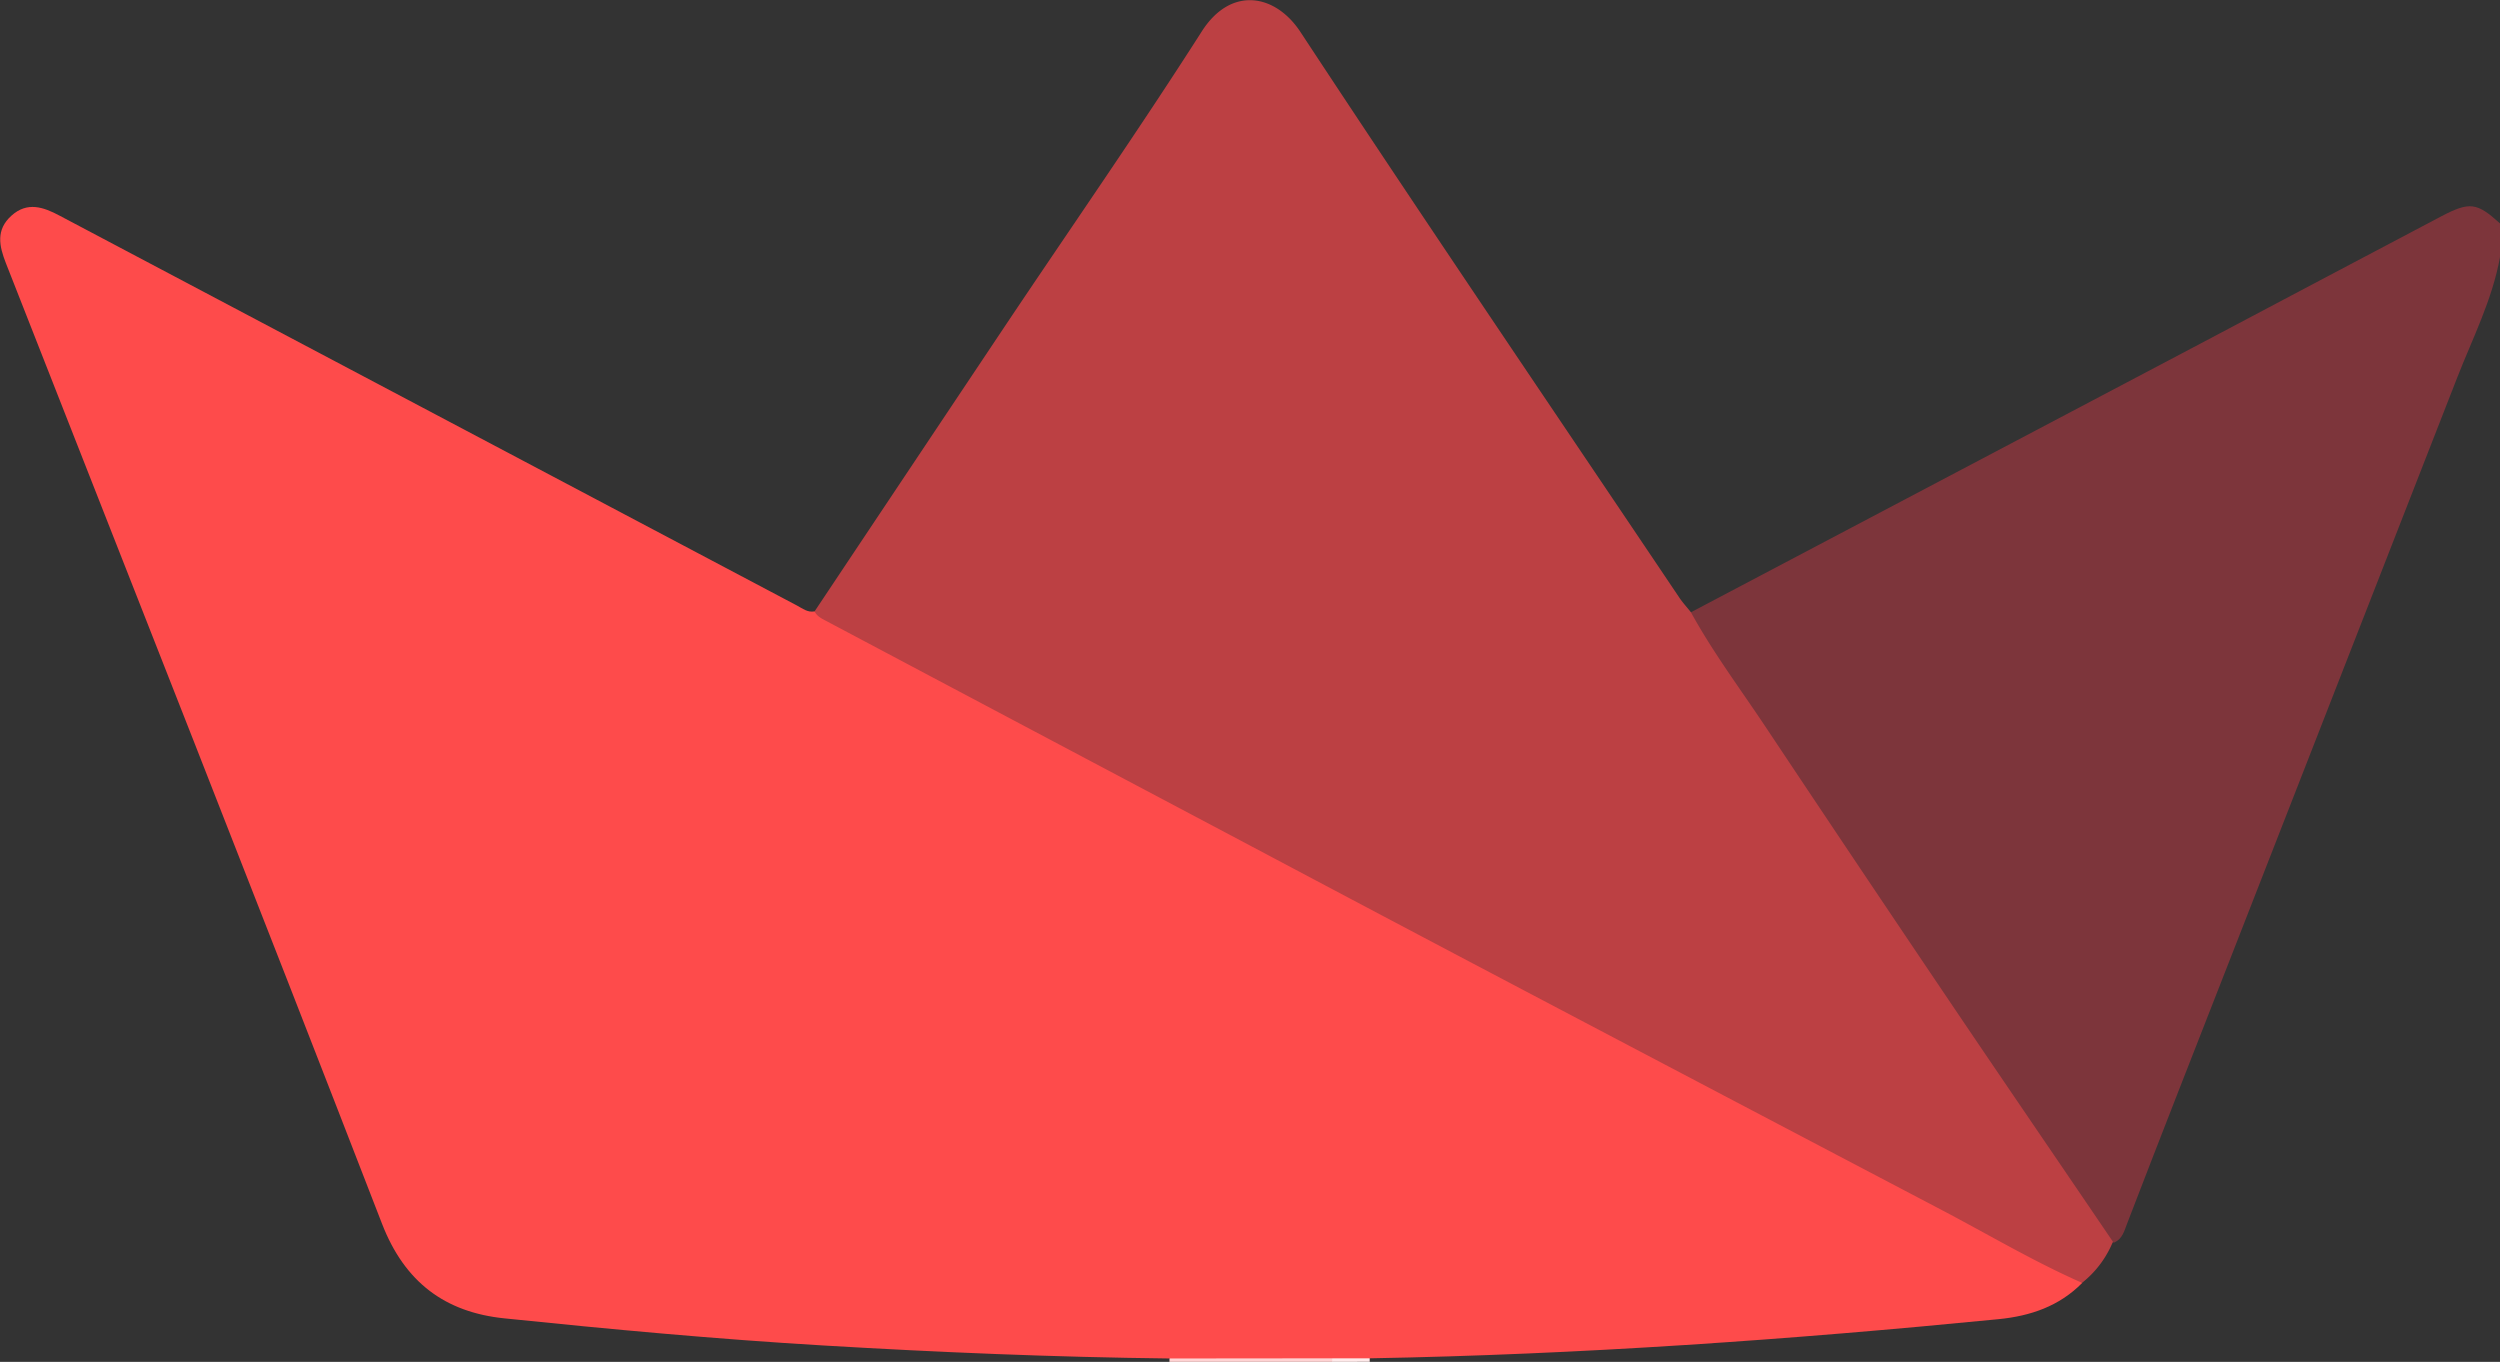 <svg id="Camada_1" data-name="Camada 1" xmlns="http://www.w3.org/2000/svg" viewBox="0 0 599.18 326.4"><rect x="0" y="0" width="599.18" height="326.4" fill="#333333" stroke="none"/><defs><style>.cls-1{fill:#7d353b;}.cls-2{fill:#fed2d2;}.cls-3{fill:#fee9e9;}.cls-4{fill:#fe4b4b;}.cls-5{fill:#bc4043;}</style></defs><path class="cls-1" d="M211,55.63Q272,23.46,333.06-8.73c19.24-10.15,38.45-20.38,57.71-30.5,6.91-3.62,8.6-3.32,14.13,1.69v8c-1.83,10.24-6.57,19.48-10.29,29Q367.48,69,340.3,138.53C332,159.76,323.65,181,315.48,202.26c-.65,1.7-1.1,3.54-3,4.43-3.2.06-3.94-2.77-5.23-4.72-19-28.74-38.69-57.08-57.66-85.88-12-18.22-24.59-36-36.51-54.32C212,60,209.62,58.38,211,55.63Z" transform="translate(194.29 91.1)"/><path class="cls-2" d="M86,235.3c0-.27,0-.54,0-.81a4.56,4.56,0,0,1,4-1.65c10.73-.17,21.45-.33,32.18.08a5.52,5.52,0,0,1,2.35.73,1.2,1.2,0,0,1,.55,1.65Z" transform="translate(194.29 91.1)"/><path class="cls-3" d="M125,235.3c0-.29,0-.57,0-.86,3-2.28,6-2.29,9,0a8,8,0,0,0,0,.85Z" transform="translate(194.29 91.1)"/><path class="cls-4" d="M134,234.45h-9L86,234.49c-27.64-.32-55.25-1.47-82.84-3.11-25.6-1.51-51.11-3.88-76.6-6.51-14.15-1.46-23.86-8.63-29.29-22.67-29.76-76.85-60-153.5-90.14-230.21-1.62-4.13-2.46-8,1.33-11.41s7.66-2.06,11.52,0L-3.24,54.05c1.3.69,2.52,1.7,4.16,1.38,9.74,3.55,18.41,9.25,27.54,14,14.47,7.52,28.85,15.22,43.26,22.86Q122,119,172.36,145.53,202.14,161.29,232,177q34.92,18.35,69.75,36.87c1.17.62,2.41,1.18,3,2.52-5.52,5.59-12.42,7.93-20.07,8.68C234.55,230,184.36,233.55,134,234.45Z" transform="translate(194.29 91.1)"/><path class="cls-5" d="M304.72,216.36c-11.57-5.1-22.42-11.56-33.59-17.43q-49.89-26.19-99.73-52.43-34.18-18-68.31-36.12Q53.53,84.15,4,57.87c-1.17-.63-2.42-1.14-3.06-2.44Q23.77,21.2,46.61-13c15.73-23.51,31.9-46.72,47.12-70.55,7-11,17.69-9,23.67.13C147.28-38,177.86,7,208.21,52.15c.83,1.23,1.84,2.32,2.76,3.48,5.27,9.61,11.84,18.38,17.89,27.47q22.5,33.78,45.2,67.41c12.62,18.69,25.37,37.3,38.06,56A24.4,24.4,0,0,1,304.72,216.36Z" transform="translate(194.29 91.1)"/></svg>